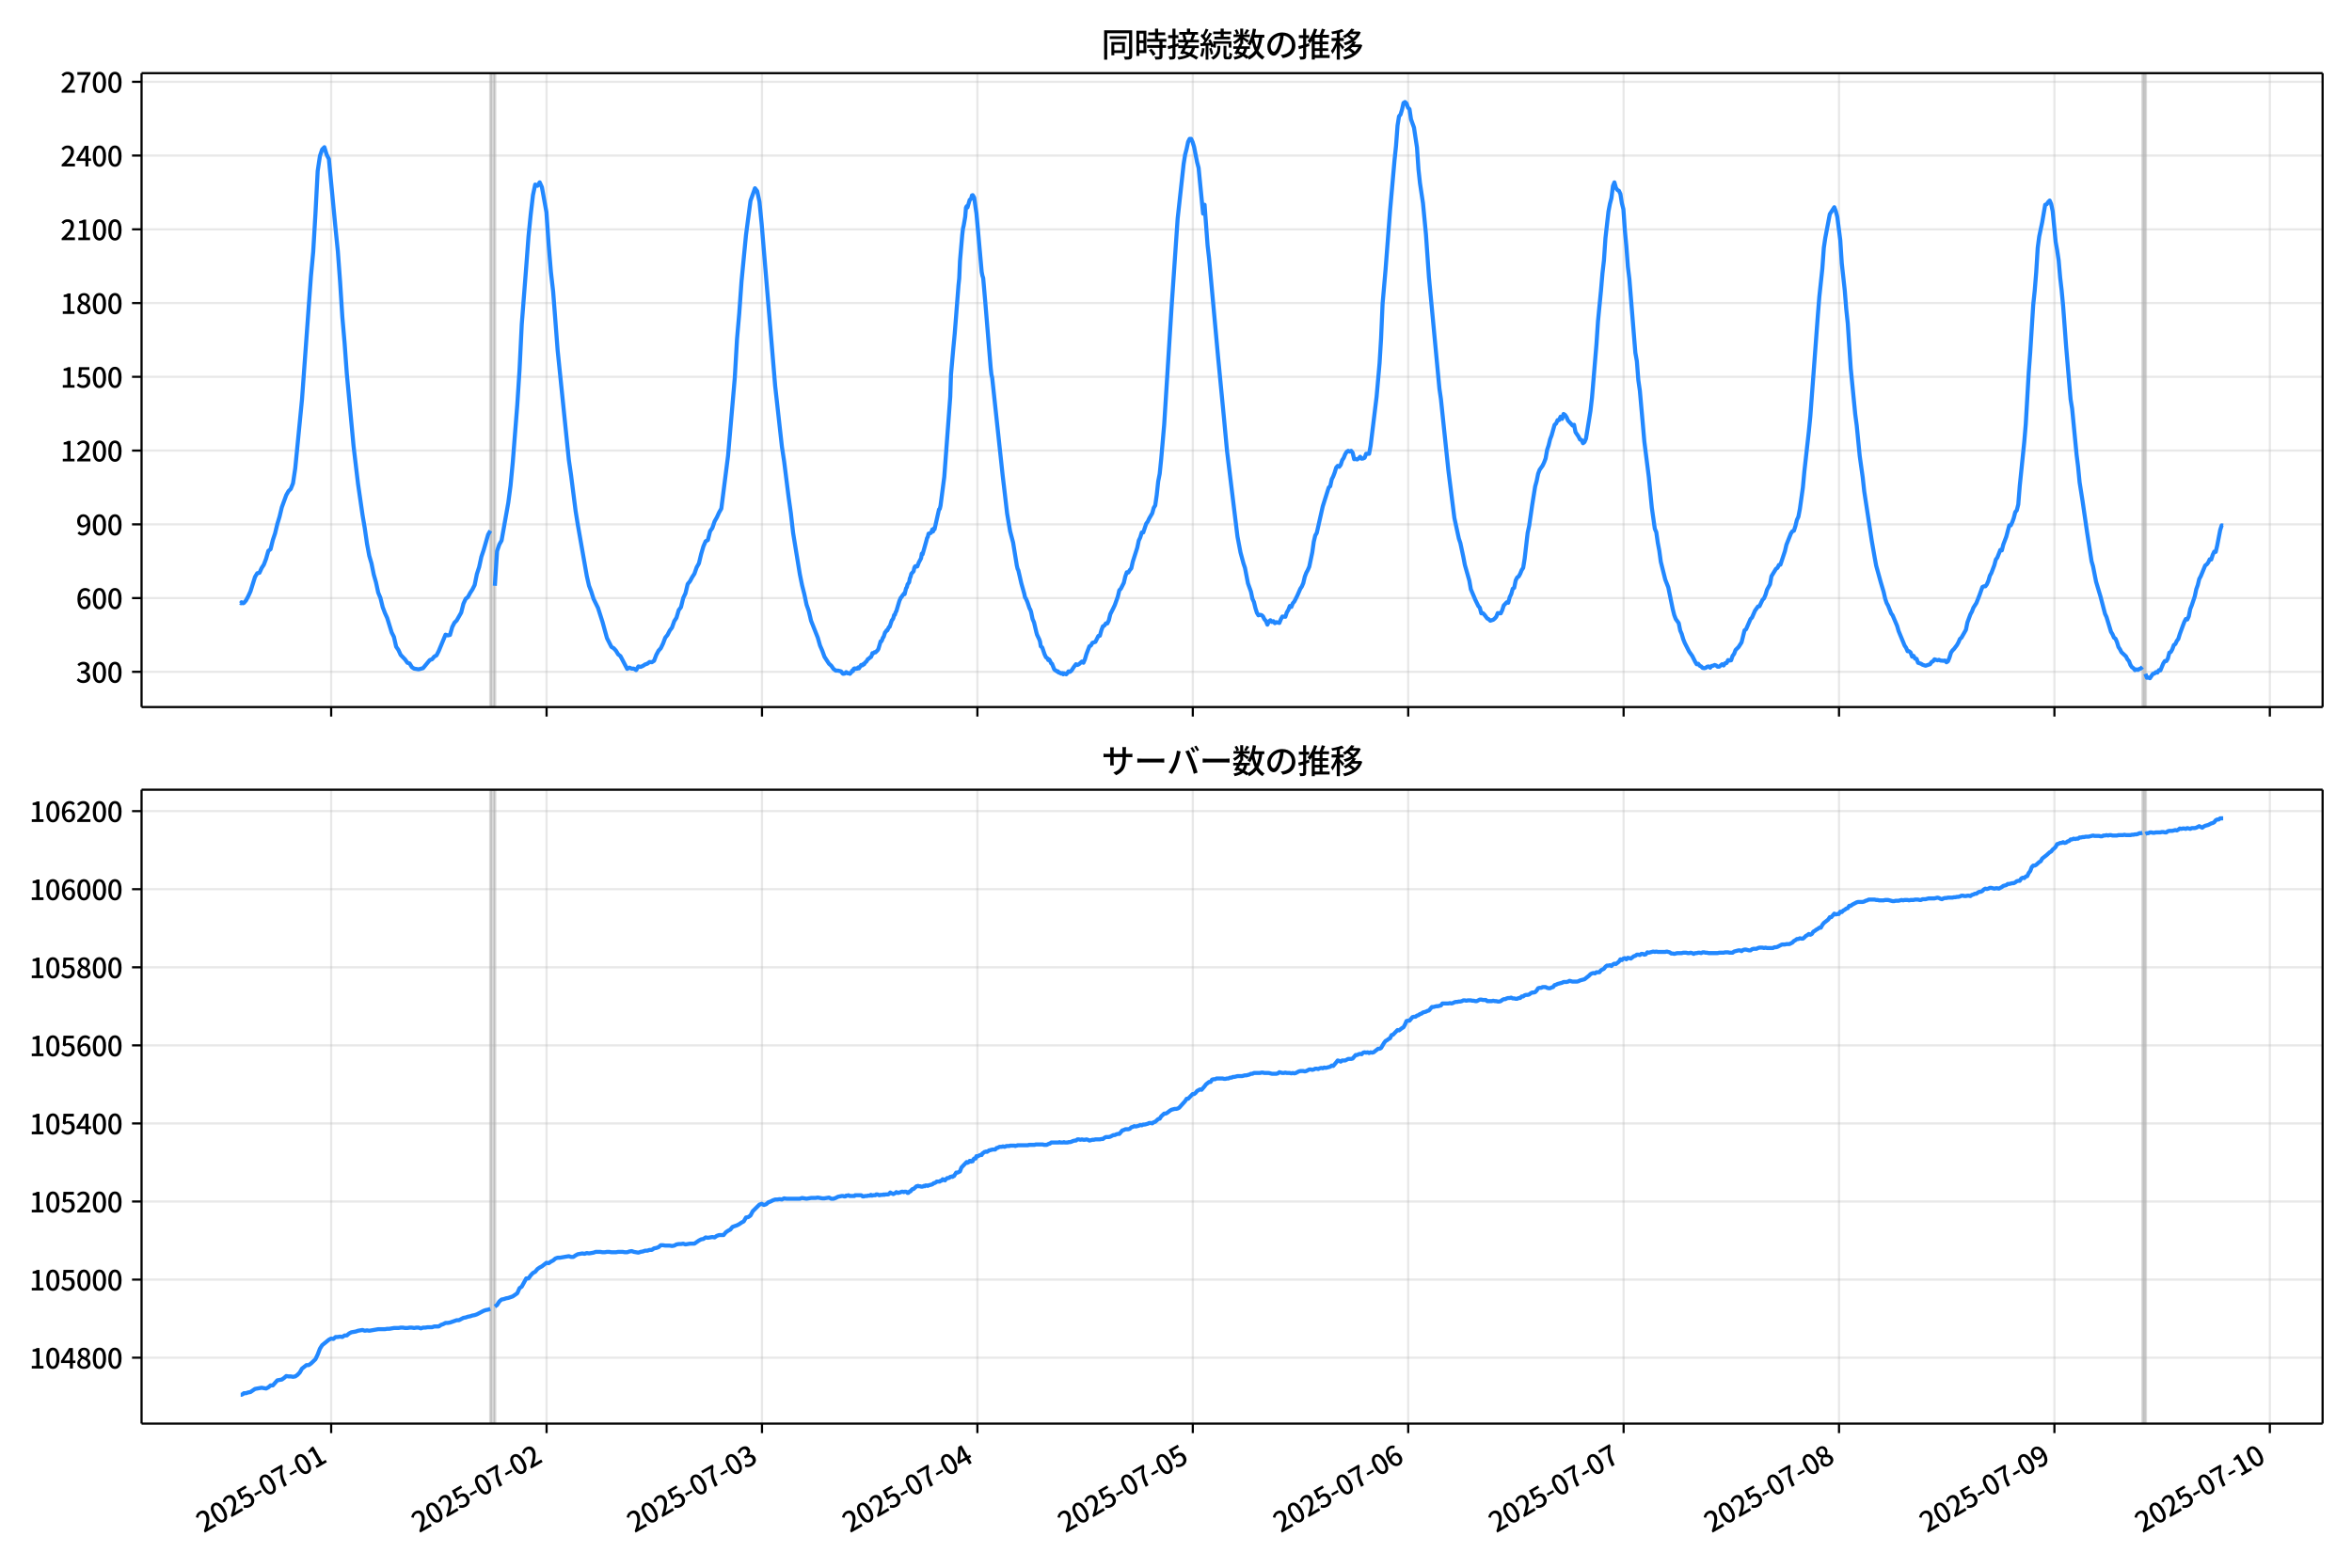 <!DOCTYPE svg  PUBLIC '-//W3C//DTD SVG 1.1//EN'  'http://www.w3.org/Graphics/SVG/1.1/DTD/svg11.dtd'>
<svg version="1.1" viewBox="0 0 864 576" xmlns="http://www.w3.org/2000/svg" xmlns:xlink="http://www.w3.org/1999/xlink">
 <defs>
  <style type="text/css">*{stroke-linejoin: round; stroke-linecap: butt}</style>
 </defs>
 <g id="aa">
  <g id="ab">
   <path d="m0 576h864v-576h-864z" fill="#fff"/>
  </g>
  <g id="ac">
   <g id="ad">
    <path d="m52 259.78h801.2v-232.9h-801.2z" fill="#fff"/>
   </g>
   <g id="ae">
    <path d="m180.18 259.78h1.649v-232.9h-1.649z" clip-path="url(#c)" fill="#808080" opacity=".3" stroke="#808080"/>
   </g>
   <g id="af">
    <path d="m787.11 259.78h1.099v-232.9h-1.099z" clip-path="url(#c)" fill="#808080" opacity=".3" stroke="#808080"/>
   </g>
   <g id="ag">
    <g id="ah">
     <g id="ai">
      <path d="m121.66 259.78v-232.9" clip-path="url(#c)" fill="none" stroke="#b0b0b0" stroke-linecap="square" stroke-opacity=".3" stroke-width=".8"/>
     </g>
     <g id="aj">
      <defs>
       <path id="e" d="m0 0v3.5" stroke="#000" stroke-width=".8"/>
      </defs>
      <use x="121.655" y="259.778" stroke="#000000" stroke-width=".8" xlink:href="#e"/>
     </g>
    </g>
    <g id="ak">
     <g id="al">
      <path d="m200.78 259.78v-232.9" clip-path="url(#c)" fill="none" stroke="#b0b0b0" stroke-linecap="square" stroke-opacity=".3" stroke-width=".8"/>
     </g>
     <g id="am">
      <use x="200.784" y="259.778" stroke="#000000" stroke-width=".8" xlink:href="#e"/>
     </g>
    </g>
    <g id="an">
     <g id="ao">
      <path d="m279.91 259.78v-232.9" clip-path="url(#c)" fill="none" stroke="#b0b0b0" stroke-linecap="square" stroke-opacity=".3" stroke-width=".8"/>
     </g>
     <g id="ap">
      <use x="279.913" y="259.778" stroke="#000000" stroke-width=".8" xlink:href="#e"/>
     </g>
    </g>
    <g id="aq">
     <g id="ar">
      <path d="m359.04 259.78v-232.9" clip-path="url(#c)" fill="none" stroke="#b0b0b0" stroke-linecap="square" stroke-opacity=".3" stroke-width=".8"/>
     </g>
     <g id="as">
      <use x="359.042" y="259.778" stroke="#000000" stroke-width=".8" xlink:href="#e"/>
     </g>
    </g>
    <g id="at">
     <g id="au">
      <path d="m438.17 259.78v-232.9" clip-path="url(#c)" fill="none" stroke="#b0b0b0" stroke-linecap="square" stroke-opacity=".3" stroke-width=".8"/>
     </g>
     <g id="av">
      <use x="438.171" y="259.778" stroke="#000000" stroke-width=".8" xlink:href="#e"/>
     </g>
    </g>
    <g id="aw">
     <g id="ax">
      <path d="m517.3 259.78v-232.9" clip-path="url(#c)" fill="none" stroke="#b0b0b0" stroke-linecap="square" stroke-opacity=".3" stroke-width=".8"/>
     </g>
     <g id="ay">
      <use x="517.3" y="259.778" stroke="#000000" stroke-width=".8" xlink:href="#e"/>
     </g>
    </g>
    <g id="az">
     <g id="ba">
      <path d="m596.43 259.78v-232.9" clip-path="url(#c)" fill="none" stroke="#b0b0b0" stroke-linecap="square" stroke-opacity=".3" stroke-width=".8"/>
     </g>
     <g id="bb">
      <use x="596.429" y="259.778" stroke="#000000" stroke-width=".8" xlink:href="#e"/>
     </g>
    </g>
    <g id="bc">
     <g id="bd">
      <path d="m675.56 259.78v-232.9" clip-path="url(#c)" fill="none" stroke="#b0b0b0" stroke-linecap="square" stroke-opacity=".3" stroke-width=".8"/>
     </g>
     <g id="be">
      <use x="675.558" y="259.778" stroke="#000000" stroke-width=".8" xlink:href="#e"/>
     </g>
    </g>
    <g id="bf">
     <g id="bg">
      <path d="m754.69 259.78v-232.9" clip-path="url(#c)" fill="none" stroke="#b0b0b0" stroke-linecap="square" stroke-opacity=".3" stroke-width=".8"/>
     </g>
     <g id="bh">
      <use x="754.687" y="259.778" stroke="#000000" stroke-width=".8" xlink:href="#e"/>
     </g>
    </g>
    <g id="bi">
     <g id="bj">
      <path d="m833.82 259.78v-232.9" clip-path="url(#c)" fill="none" stroke="#b0b0b0" stroke-linecap="square" stroke-opacity=".3" stroke-width=".8"/>
     </g>
     <g id="bk">
      <use x="833.817" y="259.778" stroke="#000000" stroke-width=".8" xlink:href="#e"/>
     </g>
    </g>
   </g>
   <g id="bl">
    <g id="bm">
     <g id="bn">
      <path d="m52 246.84h801.2" clip-path="url(#c)" fill="none" stroke="#b0b0b0" stroke-linecap="square" stroke-opacity=".3" stroke-width=".8"/>
     </g>
     <g id="bo">
      <defs>
       <path id="g" d="m0 0h-3.5" stroke="#000" stroke-width=".8"/>
      </defs>
      <use x="52" y="246.843" stroke="#000000" stroke-width=".8" xlink:href="#g"/>
     </g>
     <g id="bp">
      <!-- 300 -->
      <g transform="translate(27.9 250.83) scale(.1 -.1)">
       <defs>
        <path id="r" transform="scale(.016)" d="m1715-90q-371 0-656 90t-503 240q-217 150-377 323l359 474q211-205 479-359 269-153 634-153 269 0 467 92 199 93 311 266t112 423q0 256-125 451t-429 300q-304 106-835 106v551q467 0 732 105 266 106 384 291 119 186 119 423 0 307-192 489-192 183-531 183-269 0-503-119-233-118-438-316l-384 460q282 256 614 413 333 157 737 157 422 0 748-144 327-144 512-413 186-269 186-659 0-403-221-685-221-281-592-422v-26q269-70 490-227t349-400 128-557q0-422-215-726-214-304-573-468-358-163-787-163z"/>
        <path id="a" transform="scale(.016)" d="m1830-90q-460 0-806 275-346 276-535 823-188 547-188 1366 0 820 188 1357 189 538 535 803 346 266 806 266 461 0 800-269 340-269 528-803 189-534 189-1354 0-819-189-1366-188-547-528-823-339-275-800-275zm0 589q237 0 422 185 186 186 288 599 103 413 103 1091 0 679-103 1082-102 403-288 582-185 180-422 180-236 0-422-180-186-179-292-582-105-403-105-1082 0-678 105-1091 106-413 292-599 186-185 422-185z"/>
       </defs>
       <use xlink:href="#r"/>
       <use transform="translate(57)" xlink:href="#a"/>
       <use transform="translate(114)" xlink:href="#a"/>
      </g>
     </g>
    </g>
    <g id="bq">
     <g id="br">
      <path d="m52 219.75h801.2" clip-path="url(#c)" fill="none" stroke="#b0b0b0" stroke-linecap="square" stroke-opacity=".3" stroke-width=".8"/>
     </g>
     <g id="bs">
      <use x="52" y="219.745" stroke="#000000" stroke-width=".8" xlink:href="#g"/>
     </g>
     <g id="bt">
      <!-- 600 -->
      <g transform="translate(27.9 223.73) scale(.1 -.1)">
       <defs>
        <path id="k" transform="scale(.016)" d="m1971-90q-339 0-634 144-294 144-518 435-224 292-352 733-128 442-128 1044 0 678 147 1161 148 483 397 784 250 301 570 445t665 144q397 0 688-147 292-147 490-359l-403-448q-128 154-327 253-198 99-409 99-307 0-567-182-259-182-413-605-153-422-153-1145 0-608 115-1002t326-589q212-195 493-195 212 0 375 121 163 122 259 343t96 522q0 300-90 511-89 212-259 320-169 109-419 109-211 0-451-134t-458-461l-25 538q134 192 313 323t374 201q196 71 375 71 397 0 694-163 298-163 467-490 170-326 170-825 0-468-195-817-195-348-512-544-317-195-701-195z"/>
       </defs>
       <use xlink:href="#k"/>
       <use transform="translate(57)" xlink:href="#a"/>
       <use transform="translate(114)" xlink:href="#a"/>
      </g>
     </g>
    </g>
    <g id="bu">
     <g id="bv">
      <path d="m52 192.65h801.2" clip-path="url(#c)" fill="none" stroke="#b0b0b0" stroke-linecap="square" stroke-opacity=".3" stroke-width=".8"/>
     </g>
     <g id="bw">
      <use x="52" y="192.647" stroke="#000000" stroke-width=".8" xlink:href="#g"/>
     </g>
     <g id="bx">
      <!-- 900 -->
      <g transform="translate(27.9 196.63) scale(.1 -.1)">
       <defs>
        <path id="q" transform="scale(.016)" d="m1562-90q-410 0-708 150-297 151-502 356l403 461q141-160 346-256t422-96q224 0 425 102 202 103 352 333 151 230 237 614 87 384 87 941 0 589-115 970t-323 563-496 182q-205 0-372-118-166-118-262-336t-96-525q0-301 86-512 87-211 259-323 173-112 417-112 224 0 460 141 237 141 448 461l32-544q-134-180-313-314t-371-208-384-74q-391 0-689 166-297 167-467 496-169 330-169 823 0 467 195 816t515 541 698 192q339 0 636-138 298-137 519-419 221-281 349-710t128-1018q0-691-141-1187t-391-807q-249-310-563-461-313-150-652-150z"/>
       </defs>
       <use xlink:href="#q"/>
       <use transform="translate(57)" xlink:href="#a"/>
       <use transform="translate(114)" xlink:href="#a"/>
      </g>
     </g>
    </g>
    <g id="by">
     <g id="bz">
      <path d="m52 165.55h801.2" clip-path="url(#c)" fill="none" stroke="#b0b0b0" stroke-linecap="square" stroke-opacity=".3" stroke-width=".8"/>
     </g>
     <g id="ca">
      <use x="52" y="165.549" stroke="#000000" stroke-width=".8" xlink:href="#g"/>
     </g>
     <g id="cb">
      <!-- 1200 -->
      <g transform="translate(22.2 169.53) scale(.1 -.1)">
       <defs>
        <path id="i" transform="scale(.016)" d="m544 0v608h1037v3277h-845v467q333 58 579 147 247 90 451 218h557v-4109h915v-608h-2694z"/>
        <path id="b" transform="scale(.016)" d="m282 0v429q697 621 1164 1136 468 515 701 956 234 442 234 826 0 256-87 451-86 196-262 301-176 106-445 106-275 0-506-151-230-150-422-368l-416 410q301 333 637 518 336 186 803 186 429 0 749-176t496-493 176-745q0-455-224-919t-615-935q-390-470-889-950 186 20 394 36t374 16h1184v-634h-3046z"/>
       </defs>
       <use xlink:href="#i"/>
       <use transform="translate(57)" xlink:href="#b"/>
       <use transform="translate(114)" xlink:href="#a"/>
       <use transform="translate(171)" xlink:href="#a"/>
      </g>
     </g>
    </g>
    <g id="cc">
     <g id="cd">
      <path d="m52 138.45h801.2" clip-path="url(#c)" fill="none" stroke="#b0b0b0" stroke-linecap="square" stroke-opacity=".3" stroke-width=".8"/>
     </g>
     <g id="ce">
      <use x="52" y="138.451" stroke="#000000" stroke-width=".8" xlink:href="#g"/>
     </g>
     <g id="cf">
      <!-- 1500 -->
      <g transform="translate(22.2 142.44) scale(.1 -.1)">
       <defs>
        <path id="h" transform="scale(.016)" d="m1715-90q-365 0-653 90t-506 237q-217 147-383 307l352 480q134-134 294-246t361-183q202-70 452-70 262 0 473 118 212 119 333 346 122 227 122 541 0 460-247 716-246 256-649 256-224 0-384-64t-365-198l-365 237 141 2240h2387v-627h-1747l-109-1204q154 77 307 118 154 42 340 42 397 0 723-160t518-490q192-329 192-847 0-519-224-887t-586-560q-361-192-777-192z"/>
       </defs>
       <use xlink:href="#i"/>
       <use transform="translate(57)" xlink:href="#h"/>
       <use transform="translate(114)" xlink:href="#a"/>
       <use transform="translate(171)" xlink:href="#a"/>
      </g>
     </g>
    </g>
    <g id="cg">
     <g id="ch">
      <path d="m52 111.35h801.2" clip-path="url(#c)" fill="none" stroke="#b0b0b0" stroke-linecap="square" stroke-opacity=".3" stroke-width=".8"/>
     </g>
     <g id="ci">
      <use x="52" y="111.353" stroke="#000000" stroke-width=".8" xlink:href="#g"/>
     </g>
     <g id="cj">
      <!-- 1800 -->
      <g transform="translate(22.2 115.34) scale(.1 -.1)">
       <defs>
        <path id="l" transform="scale(.016)" d="m1830-90q-441 0-787 163-345 164-547 448-202 285-202 650 0 314 122 557t314 419 403 291v32q-256 186-442 458-185 272-185 643 0 365 176 640t480 425q304 151 694 151 410 0 704-160t457-439q164-278 164-649 0-237-96-448t-234-381q-137-169-291-278v-32q218-115 397-285 179-169 288-406t109-557q0-346-189-628-189-281-532-448-342-166-803-166zm314 2708q205 198 310 419 106 221 106 464 0 211-83 384t-247 272q-163 99-393 99-288 0-480-183-192-182-192-502 0-256 134-429 135-172 359-294t486-230zm-294-2170q236 0 418 89 183 90 285 253 103 164 103 388 0 211-90 367-89 157-246 272-157 116-368 215t-454 195q-244-173-398-426-153-252-153-553 0-237 118-416 119-179 324-282 205-102 461-102z"/>
       </defs>
       <use xlink:href="#i"/>
       <use transform="translate(57)" xlink:href="#l"/>
       <use transform="translate(114)" xlink:href="#a"/>
       <use transform="translate(171)" xlink:href="#a"/>
      </g>
     </g>
    </g>
    <g id="ck">
     <g id="cl">
      <path d="m52 84.255h801.2" clip-path="url(#c)" fill="none" stroke="#b0b0b0" stroke-linecap="square" stroke-opacity=".3" stroke-width=".8"/>
     </g>
     <g id="cm">
      <use x="52" y="84.255" stroke="#000000" stroke-width=".8" xlink:href="#g"/>
     </g>
     <g id="cn">
      <!-- 2100 -->
      <g transform="translate(22.2 88.241) scale(.1 -.1)">
       <use xlink:href="#b"/>
       <use transform="translate(57)" xlink:href="#i"/>
       <use transform="translate(114)" xlink:href="#a"/>
       <use transform="translate(171)" xlink:href="#a"/>
      </g>
     </g>
    </g>
    <g id="co">
     <g id="cp">
      <path d="m52 57.157h801.2" clip-path="url(#c)" fill="none" stroke="#b0b0b0" stroke-linecap="square" stroke-opacity=".3" stroke-width=".8"/>
     </g>
     <g id="cq">
      <use x="52" y="57.157" stroke="#000000" stroke-width=".8" xlink:href="#g"/>
     </g>
     <g id="cr">
      <!-- 2400 -->
      <g transform="translate(22.2 61.143) scale(.1 -.1)">
       <defs>
        <path id="m" transform="scale(.016)" d="m2170 0v3072q0 192 12 457 13 266 20 458h-26q-90-179-183-365-92-185-195-364l-921-1415h2579v-576h-3328v493l1875 2957h858v-4717h-691z"/>
       </defs>
       <use xlink:href="#b"/>
       <use transform="translate(57)" xlink:href="#m"/>
       <use transform="translate(114)" xlink:href="#a"/>
       <use transform="translate(171)" xlink:href="#a"/>
      </g>
     </g>
    </g>
    <g id="cs">
     <g id="ct">
      <path d="m52 30.059h801.2" clip-path="url(#c)" fill="none" stroke="#b0b0b0" stroke-linecap="square" stroke-opacity=".3" stroke-width=".8"/>
     </g>
     <g id="cu">
      <use x="52" y="30.059" stroke="#000000" stroke-width=".8" xlink:href="#g"/>
     </g>
     <g id="cv">
      <!-- 2700 -->
      <g transform="translate(22.2 34.045) scale(.1 -.1)">
       <defs>
        <path id="j" transform="scale(.016)" d="m1235 0q32 646 109 1187t224 1024 384 941 576 938h-2208v627h3027v-455q-409-512-665-989-256-476-397-969t-205-1053-90-1251h-755z"/>
       </defs>
       <use xlink:href="#b"/>
       <use transform="translate(57)" xlink:href="#j"/>
       <use transform="translate(114)" xlink:href="#a"/>
       <use transform="translate(171)" xlink:href="#a"/>
      </g>
     </g>
    </g>
   </g>
   <g id="cw">
    <path d="m88.418 221.46.157.181.138-.361.571.361.291-.09.778-.903.822-1.536.827-1.806 1.677-5.329.821-1.355.826-.181.777-1.716.824-1.265.824-2.168.824-2.89.824-.632.824-3.342.824-2.439.824-3.432.824-2.71.824-3.432 1.649-4.516.824-1.445.824-.813.824-2.078.824-5.51 2.473-25.201 3.297-45.434.824-8.852.824-13.91.824-15.807.824-5.51.824-2.439.824-.813.824 2.71.824 1.626 2.473 25.833.824 8.129.824 11.2.824 12.917.824 9.484.824 11.381 2.473 26.556 1.649 13.91 1.649 11.381.824 4.878.824 5.691.824 4.426.824 2.8.824 4.065.824 2.89.824 3.794.824 1.987.824 3.342.824 2.168.824 1.806 1.649 5.329.824 1.626.824 3.613.824 1.174.824 1.806 1.649 1.716.824 1.174.824.271.824 1.355.824.542 1.649.271 1.649-.452 2.473-2.981.824-.271.824-.994.824-.452.824-1.626 2.473-5.962.824.271.824-.181.824-2.89.824-1.626.824-.813 1.649-2.89.824-3.252.824-1.806.824-.632.824-1.536.824-1.265.824-1.626.824-4.065.824-2.529.824-3.794.824-2.439 1.649-5.691.824-1.445m1.649 20.233.824-12.736.824-2.439.824-1.445 2.473-13.91.824-6.232.824-8.671 1.649-20.956.824-12.736.824-16.891 1.649-21.227.824-11.02.824-8.22.824-7.045.824-3.884.824.452.824-1.265.824 1.806 1.649 9.123.824 11.923.824 10.026.824 7.226 1.649 21.588 4.121 40.286.824 5.691 1.649 13.007.824 5.149 3.297 18.788.824 3.613.824 2.168.824 2.619 1.649 3.342 1.649 5.149 1.649 5.962 1.649 3.252.824.452.824.903.824 1.355.824.632 2.473 4.697.824-.452.824.361h.824l.824.542.824-1.355.824.181.824-.361.824-.542.824-.271.824-.632.824.09.824-.542.824-2.168.824-1.536.824-.903.824-1.716.824-2.168.824-.994.824-1.626.824-1.084.824-2.349.824-1.265.824-2.8.824-1.084.824-3.342.824-1.716.824-3.432.824-.994.824-1.536.824-1.265.824-2.349.824-1.445.824-3.432.824-2.8.824-1.897.824-.452.824-3.252.824-1.174.824-2.439.824-1.445.824-1.806.824-1.445 2.473-19.42 2.473-28.633.824-14.272.824-9.484.824-11.652 1.649-17.072 1.649-12.555 1.649-4.607.824 1.084.824 3.884.824 8.31 4.946 59.344 2.473 22.311.824 5.42 1.649 13.188.824 5.871.824 7.226 2.473 15.175.824 4.065.824 3.252.824 3.884.824 2.349.824 3.523 2.473 6.232.824 2.89.824 1.897.824 2.258 1.649 2.529.824.723.824 1.174.824.632h.824l1.099.271.275.271.275.452.275.181.55-.09.55-.542.55.452.275-.09.55.271.55-.632.275-.542.275.181.275-.813.275-.181h.275l.275.181.275-.181.275.09.275-.452.275.361.824-1.265.275.181.275-.09.275-.452.275.09.275-.542.55-.452.55-.903.275-.09.55-.542.275-.09.275-.542.275-.903.275.09.55-.452.275.09.824-.813.275-.452.824-2.8h.275l.275-.542.275-.813.275-.271.55-1.716.275-.181.275-.542h.275l.55-1.174.275-.09.824-2.439.275-.271.275-.542.275-1.084.275-.09.275-.903.275-.452 1.099-3.703.55-1.265.275-.181.275-.542.275-.271.275-.452.275.181.55-2.168.275-.361.275-1.084.55-.723.275-1.445.275-.632.275-1.084.824-.903.275-1.265.275-.542.275-.09.275.181.275-.09.55-1.445.824-1.536.275-1.716.275.271 1.374-4.878.275-1.084.275-.452.275-1.174.824-.271.275-.452.275-.813.275.723.275-1.084.275.271 1.649-7.316.275-.181.275-1.174 1.374-10.568 2.198-29.446.275-8.129.824-9.394.55-5.781 1.374-17.614.275-2.619.275-6.323.824-9.575.275-2.349.275-1.174.55-3.161.275-3.342.275-.542.275.452.824-2.8.275-.181.275-.361.275-1.084.275-.09.55.903.55 3.974.275 1.806 1.923 21.498.275 1.445.275.813.824 9.484 1.923 23.395.275 2.619.275 1.084 3.847 35.86.824 6.955.824 7.136 1.099 6.503 1.099 4.155 1.374 8.491.275 1.174.275.542 1.099 4.787 1.099 3.884.275 1.355.275.271.55 1.265.824 2.439.275.452.275.813.55 2.619.55 1.265.824 3.523.275.994.824 1.716.275.813.275 1.716.55.452.824 2.439.55 1.174.55.361.275.632.275-.271.275.361.55 1.174.275.09.824 2.078.55.452.275.09.275.271.275-.09.275.452.55.09.275.271.55-.181.275.452.275-.361.824.361.55-.632.275-.452.55.181.55-.452.824-1.265.824-1.084.55.271.55-.271 1.099-.994.55.452.55-1.265.55-1.897 1.099-2.89.55-.271.55-.994 1.099-.361 1.099-2.168.55-.09.55-1.987.55-1.445.55-.271.55-.813h.55l.55-1.174.55-2.258 1.099-2.168.55-1.174 1.099-3.071.55-2.349.55-.542 1.099-2.168.55-2.349.55-1.536.55.09.55-.903.55-.632.55-2.439 1.649-5.149.55-2.619.55-1.174.55-1.806h.55l1.099-3.252.55-.723.55-1.174 1.099-1.897.55-1.987.55-.903.55-3.794.55-5.058.55-2.8.55-5.42 1.099-12.646 2.748-43.718 2.198-31.976 2.198-20.052.55-3.432.55-2.078.55-2.619.55-1.084h.55l.55 1.174.55 1.806 1.099 5.6.55 2.078 1.649 16.801.55-3.252 1.099 14.904.55 4.787 3.297 36.131 2.198 22.762 1.099 11.833 3.847 31.524 1.099 5.781 1.099 4.065.55 1.626 1.099 5.691 1.099 3.071.55 2.619.55 1.174.55 2.258.55 1.716.55.903.55-.181.55.09.55.452.55 1.084.55.632.55 1.355.55-1.174.55-.452.55.632.55-.271.55.723.55-.361 1.099.271.55-1.355.55-.994 1.099.09.55-1.626.55-.903.55-1.445.55.361.55-1.355.55-.632 1.099-2.168 1.099-2.529.55-.813.55-1.265.55-2.349.55-1.445.55-.994.55-1.265 1.099-5.239.55-3.884.55-2.349.55-.903 2.198-9.755 2.198-6.955.55-.452.55-2.529.55-1.084.55-1.445.55-1.806.55-.632.55.361.55-.723.55-1.716.55-.813.55-1.355.55-.903.55-.361.55.271.55-.271.55.723.55 2.349.55-.09.55.181.55-.361.55-.632.55.723.55-.09.55-.271.55-1.445h1.099l.55-2.981 2.198-17.975 1.099-12.375.55-9.123.55-12.646 1.099-12.646 1.649-21.588 1.649-18.607.55-5.239.55-7.407.55-3.432.55-.632.55-1.806.55-2.439.55-.361.55.542.55 1.536.55.542.55 3.703 1.099 3.071 1.099 7.316.55 8.039.55 5.058 1.099 7.316 1.099 11.471 1.099 15.807 3.847 40.918.55 3.794 2.748 26.285 2.198 17.433 1.649 7.587.55 1.626 1.099 5.149.55 2.89 1.649 5.781.55 3.161 1.649 3.884 1.099 2.258.55.632.55 2.078.55-.09.55.542 1.099 1.445.55.271.55.542 1.099-.361.55-.452.55-.632.55-1.355 1.099.09.55-1.174.55-1.716 1.099-1.174.55.181.55-2.078.55-1.084.55-1.987.55-.361.55-2.71.55-1.084.55-.361.55-.994.55-1.355.55-.813.55-3.432 1.099-9.484.55-2.529 1.099-7.587 1.099-6.865.55-1.987.55-2.71.55-1.445 1.099-1.536.55-1.174.55-1.445.55-3.161.55-1.626.55-2.258.55-1.445 1.099-3.884.55-.452.55-1.265h.55l.55-1.265.55.813.55-1.806.55.361.55.813.55 1.265 1.099 1.174.55.632.55-.271.55 2.71 1.099 1.626.55 1.084.55.181.55 1.174.55-.452.55-1.265 1.649-10.207.55-4.787 1.649-19.691.55-8.31 1.099-11.291.55-6.413.55-4.787.55-8.129 1.099-9.755.55-2.89.55-2.078.55-4.426.55-1.355.55 1.987.55.813.55.271.55 1.174.55 3.432.55 2.168.55 7.858.55 5.871.55 7.407.55 4.516 2.198 27.098.55 3.071.55 7.045.55 3.794 1.099 12.375.55 6.323 1.649 13.097 1.099 11.2 1.099 7.768.55 1.265.55 3.884.55 2.89.55 4.065 1.649 6.594 1.099 2.8 1.649 8.039.55 2.168.55 1.445 1.099 1.536.55 2.71.55 1.265.55 1.897.55 1.355 1.649 3.252 1.099 1.536 1.099 2.168.55.903.55-.181.55.723.55.271.55.542.55.09.55-.09.55-.452.55-.09.55.452.55-.632.55-.09.55-.271.55.181.55.452h.55l1.099-.903.55.452.55-.813.55-.09.55-1.084.55.181.55-.09.55-1.626.55-.723.55-1.445 1.099-1.084 1.099-1.716 1.099-4.426.55-.361 1.649-3.794.55-.542 1.099-2.529 1.099-1.536.55-.09 1.099-2.349.55-.542.55-1.265.55-1.897 1.099-1.987.55-2.981 1.649-2.71.55-.361.55-1.084.55-.09 1.649-4.968.55-2.349 1.649-4.155.55-.813.55-.181.55-1.716.55-2.258.55-1.174.55-2.89 1.099-7.858.55-5.962 1.649-14.723.55-5.6 2.748-36.944.55-6.865 1.099-10.297.55-7.678.55-3.703 1.649-8.671 1.649-2.529.55 1.445.55 2.078 1.099 8.581.55 8.491 1.099 10.026.55 6.865.55 5.149 1.099 16.62 1.649 16.801.55 4.155 1.099 11.2 1.099 7.858.55 5.058 2.748 18.065 1.099 6.323.55 2.981 1.649 5.962 1.099 3.703.55 2.439.55 1.626.55.994 1.099 2.8.55.723 1.649 3.884.55 1.897 2.198 5.329.55.813.55 1.265h.55l.55.452.55 1.536.55-.271.55.994.55.09.55 1.445 1.099.361.55.361 1.099.361 1.649-.542.55-.813.55-.271.55-.723 1.099.361.55-.181.55.271 1.099.09.55-.09.55.632.55-.361.55-1.355.55-1.806.55-.813.55-.542 1.099-1.445.55-.994.55-1.265.55-.452 1.649-2.89.55-2.71 1.099-2.981.55-.994.55-1.445 1.099-1.716 1.099-2.8 1.099-3.071.55-.271h.55l.55-.723.55-1.265.55-1.897.55-.994 1.099-2.89.55-2.078.55-.723 1.099-2.8.55.181.55-2.168 1.099-2.89 1.099-4.155h.55l.55-1.174.55-1.536.55-2.168.55-.632.55-2.168.55-6.865 1.649-16.078.55-6.503 1.099-19.059.55-7.407 1.099-17.433.55-5.239.55-6.774.55-8.942.55-4.155 1.099-5.239 1.099-6.413.55-.181.55-.813.55-.542.55 1.265.55 2.619 1.099 11.291.55 3.071.55 3.703.55 6.323.55 4.697.55 5.871 1.099 14.814 1.649 19.42.55 3.342 1.649 16.981.55 4.426.55 5.691 1.099 6.955 1.649 11.381 1.649 10.659.55 1.897 1.099 5.6 1.649 5.51 1.649 6.323.55 1.174 1.649 5.42.55.903.55 1.265.55.361.55 1.265.55 1.806.55.813.55 1.084 1.649 1.536.55 1.084.55.632.55 1.445.55.813.55.361.55.723.55-.271.55.181.55-.361.55-.181.55-.542m1.099 2.529.55 1.445.55-.09.55.271 1.099-1.626.55-.09.55-.542.55.181.55-.903.55.09 1.099-2.619.55-.813h.55l.55-.903.55-2.168.55-.271.55-.994.55-1.536.55-.361.55-1.174.55-.723.55-1.806 1.099-2.981.55-1.445.55-1.084.55.181.55-1.174.55-2.71.55-1.355 1.099-3.252.55-2.619.55-1.536.55-2.258.55-.994 1.649-3.974.55-.361.55-.723.55-1.174.55.09.55-1.716.55-1.174.55.09.55-2.349 1.099-5.691.55-1.716.55.09v0" clip-path="url(#c)" fill="none" stroke="#28f" stroke-linecap="square" stroke-width="1.5"/>
   </g>
   <g id="cx">
    <path d="m52 259.78v-232.9" fill="none" stroke="#000" stroke-linecap="square" stroke-width=".8"/>
   </g>
   <g id="cy">
    <path d="m853.2 259.78v-232.9" fill="none" stroke="#000" stroke-linecap="square" stroke-width=".8"/>
   </g>
   <g id="cz">
    <path d="m52 259.78h801.2" fill="none" stroke="#000" stroke-linecap="square" stroke-width=".8"/>
   </g>
   <g id="da">
    <path d="m52 26.88h801.2" fill="none" stroke="#000" stroke-linecap="square" stroke-width=".8"/>
   </g>
   <g id="db">
    <!-- 同時接続数の推移 -->
    <g transform="translate(404.6 20.88) scale(.12 -.12)">
     <defs>
      <path id="x" transform="scale(.016)" d="m1587 3936h3232v-518h-3232v518zm320-1114h557v-2534h-557v2534zm301 0h2291v-2086h-2291v512h1734v1069h-1734v505zm-1683 2260h5113v-570h-4524v-5056h-589v5626zm4768 0h595v-4896q0-250-67-397t-227-218q-160-77-426-96t-675-19q-13 83-45 192t-77 218q-45 108-89 185 281-13 527-13 247 0 330 0 83 7 118 42 36 35 36 112v4890z"/>
      <path id="v" transform="scale(.016)" d="m2714 4672h3238v-525h-3238v525zm-244-1235h3712v-538h-3712v538zm20-1184h3635v-531h-3635v531zm1523 3155h595v-2310h-595v2310zm832-2451h589v-2823q0-230-61-364-61-135-227-199-167-70-423-86t-633-16q-20 121-78 285-57 163-121 284 275-6 509-9t310-3q77 6 106 28 29 23 29 93v2810zm-2023-1677 487 282q153-160 313-352t294-381q135-189 206-343l-519-313q-64 153-189 348-124 196-278 394-154 199-314 365zm-2086 3718h1619v-4281h-1619v544h1056v3187h-1056v550zm32-1843h1293v-537h-1293v537zm-320 1843h563v-4832h-563v4832z"/>
      <path id="w" transform="scale(.016)" d="m3866 5408h614v-870h-614v870zm-1479-653h3597v-518h-3597v518zm-230-1485h4e3v-518h-4e3v518zm825 922 519 102q64-160 121-342 58-182 96-352 39-170 45-304l-544-128q-6 134-42 313-35 180-83 365-48 186-112 346zm1856 109 589-71q-96-275-202-557-105-281-195-486l-518 77q58 147 122 329 64 183 118 372t86 336zm-2643-2106h3943v-518h-3943v518zm1408 685 602-115q-167-371-362-784t-390-797-362-685l-525 179q160 288 346 666t368 784 323 752zm-659-2157 358 403q352-102 733-240 381-137 752-304 371-166 697-336 327-169 558-329l-384-461q-218 160-532 336-313 176-685 345-371 170-755 323-384 154-742 263zm1894 1114 583-71q-122-550-353-944-230-393-604-662t-922-435q-547-167-1296-269-25 128-93 269-67 141-137 230 678 64 1168 192t819 349q330 221 531 550 202 330 304 791zm-4684 217q396 90 953 240 557 151 1120 311l77-544q-525-154-1053-311-528-156-963-284l-134 588zm121 2093h1965v-563h-1965v563zm819 1248h576v-5229q0-236-51-374t-192-208q-141-77-355-99-214-23-541-16-13 115-64 288t-109 294q205-6 381-6t234 0q64 0 92 28 29 29 29 93v5229z"/>
      <path id="u" transform="scale(.016)" d="m4058 5408h595v-1798h-595v1798zm-1415-563h3443v-499h-3443v499zm231-992h3008v-499h-3008v499zm-224-877h3475v-1203h-531v729h-2432v-729h-512v1203zm1964-877h551v-1881q0-122 22-157 23-35 106-35 25 0 92 0 68 0 135 0t99 0q51 0 83 54t45 224 19 515q90-70 234-131t259-93q-19-429-83-662-64-234-183-326-118-93-316-93-39 0-103 0t-134 0-138 0q-67 0-99 0-237 0-365 64t-176 218q-48 153-48 422v1881zm-1164-6h550v-455q0-243-48-528-48-284-186-579-137-294-409-572-272-279-727-503-70 90-192 208-121 118-230 195 416 205 665 438 250 234 371 474 122 240 164 467 42 228 42 413v442zm-2240 3309 524-192q-121-244-259-503-137-259-275-496t-259-416l-410 173q122 186 246 438 125 253 240 515 116 263 193 481zm716-743 500-230q-224-359-496-756-272-396-548-764-275-368-518-650l-358 205q179 211 377 483 199 272 387 569 189 298 358 592 170 295 298 551zm-1721-665 307 403q166-154 339-340 173-185 320-364t224-327l-326-460q-77 160-218 348-141 189-314 384-172 196-332 356zm1485-832 435 179q128-211 249-458 122-246 215-474 93-227 137-412l-473-211q-32 185-119 422-86 237-201 486-115 250-243 468zm-1530-583q422 26 998 54 576 29 1184 68l7-499q-570-45-1127-84-556-38-992-70l-70 531zm1702-992 436 135q121-276 214-596t118-556l-454-148q-26 237-112 563-86 327-202 602zm-1363 109 499-83q-57-455-163-897-105-441-253-748-51 32-134 73-83 42-170 83-86 42-144 62 148 294 234 697t131 813zm691 627h525v-2861h-525v2861z"/>
      <path id="o" transform="scale(.016)" d="m224 2022h3187v-499h-3187v499zm51 2247h3111v-487h-3111v487zm1127-1735 563-121q-154-320-333-672t-352-679q-173-326-326-582l-532 173q148 243 324 566t345 669q170 346 311 646zm934-832 563-64q-89-480-262-838t-461-614-701-432-976-298q-25 128-99 269t-157 237q659 102 1085 303 426 202 666 554t342 883zm422 3597 519-211q-147-218-298-436-150-217-278-377l-403 186q121 173 252 413 132 240 208 425zm-1203 109h563v-2957h-563v2957zm-1075-320 448 186q134-192 246-420 112-227 157-393l-467-211q-38 172-147 406t-237 432zm1094-1050 397-236q-160-263-400-529-240-265-519-489-278-224-553-378-51 103-141 237-89 135-179 218 269 109 534 294 266 186 493 416 228 231 368 467zm487-204q83-45 246-145 163-99 352-211t346-211 221-150l-327-423q-83 77-230 198-147 122-317 253-170 132-327 250-156 119-259 189l295 250zm1798 396h2311v-556h-2311v556zm115 1178 615-90q-103-640-263-1235t-384-1101q-224-505-512-889-44 57-134 134t-186 157-166 125q275 339 473 796 199 458 340 995 141 538 217 1108zm1223-1510 614-58q-147-1101-445-1940-297-838-813-1443-515-604-1321-1014-26 71-90 177-64 105-134 208-70 102-128 159 742 346 1212 880 471 535 730 1290 260 755 375 1741zm-1005-135q134-851 387-1597 253-745 659-1305 407-560 1002-874-70-57-154-150-83-93-154-189-70-96-121-179-633 371-1056 988-422 618-688 1434-265 816-425 1783l550 89zm-3309-3065 327 416q377-148 754-330 378-182 701-378 324-195 548-368l-416-435q-211 179-519 378-307 198-666 383-358 186-729 334z"/>
      <path id="t" transform="scale(.016)" d="m3686 4378q-64-493-163-1041-99-547-265-1084-192-653-432-1104t-522-688-595-237q-320 0-596 221-275 221-448 621-172 400-172 931 0 537 220 1017 221 480 611 851 391 372 909 583 519 211 1121 211 576 0 1040-186 464-185 793-515 330-329 502-771 173-441 173-941 0-672-278-1194-278-521-816-851-538-329-1318-444l-378 601q166 20 307 42t263 48q307 70 585 217 279 148 496 375 218 227 342 534 125 308 125 692t-122 713q-121 330-358 573-236 243-582 380-346 138-781 138-525 0-935-186-409-185-694-489-284-304-432-656-147-352-147-678 0-365 89-605 90-240 224-355 135-115 276-115t288 144 297 457q151 314 298 800 147 461 246 982 100 522 145 1021l684-12z"/>
      <path id="p" transform="scale(.016)" d="m2995 2925h2893v-519h-2893v519zm0-1280h2893v-519h-2893v519zm-64-1299h3232v-557h-3232v557zm1312 3577h563v-3763h-563v3763zm429 1466 634-141q-154-390-340-794-185-403-339-684l-512 140q103 199 208 458 106 259 195 528 90 269 154 493zm-1472 25 582-147q-153-518-371-1018-217-499-483-931t-573-758q-38 64-109 160-70 96-147 198-77 103-141 160 416 416 733 1034t509 1302zm128-1203h2720v-537h-2720v-4205h-582v4422l313 320h269zm-3174-2157q396 90 953 240 557 151 1120 311l77-544q-525-154-1053-311-528-156-963-284l-134 588zm121 2093h1965v-563h-1965v563zm819 1248h576v-5229q0-236-51-374t-192-208q-141-77-355-99-214-23-541-16-13 115-64 288t-109 294q205-6 381-6t234 0q64 0 92 28 29 29 29 93v5229z"/>
      <path id="n" transform="scale(.016)" d="m4051 5402 595-109q-281-493-729-941t-1107-806q-39 64-106 144t-141 153q-73 74-137 119 608 288 1011 678t614 762zm-77-557h1511v-493h-1863l352 493zm1293 0h109l109 25 384-179q-192-505-496-905t-695-701q-390-301-845-519-454-217-947-358-44 109-137 253t-176 227q448 109 867 294 419 186 777 445 359 259 631 592t419 730v96zm-1990-954 377 307q167-96 336-218 170-121 320-249 151-128 247-237l-397-332q-90 108-237 236t-317 259q-169 132-329 234zm1107-934 595-109q-307-538-803-1031-496-492-1232-876-38 64-102 144t-138 156q-74 77-138 116 455 217 807 483t604 554q253 288 407 563zm-90-589h1460v-506h-1818l358 506zm1268 0h121l109 26 384-167q-192-614-531-1075t-787-794q-448-332-983-553-534-221-1129-355-45 115-132 269-86 153-176 249 551 96 1043 285 493 189 903 473 410 285 714 669t464 883v90zm-2132-1056 410 339q186-102 384-237 198-134 371-275t282-269l-435-371q-103 128-270 272-166 144-361 288t-381 253zm-2150 3533h589v-5376h-589v5376zm-992-1242h2336v-569h-2336v569zm1024-224 365-160q-96-339-231-707-134-368-291-727-157-358-336-672-179-313-365-537-44 128-134 291t-160 272q173 192 339 457 167 266 323 570 157 304 282 618t208 595zm941 1946 416-467q-314-122-695-221-380-99-784-173-403-74-780-131-20 102-71 236-51 135-102 231 358 58 732 138 375 80 711 179t573 208zm-397-2579q58-45 179-170 122-125 266-266 144-140 259-265t160-183l-352-473q-58 102-157 255-99 154-218 317-118 164-227 311-108 147-185 237l275 237z"/>
     </defs>
     <use xlink:href="#x"/>
     <use transform="translate(100)" xlink:href="#v"/>
     <use transform="translate(200)" xlink:href="#w"/>
     <use transform="translate(300)" xlink:href="#u"/>
     <use transform="translate(400)" xlink:href="#o"/>
     <use transform="translate(500)" xlink:href="#t"/>
     <use transform="translate(600)" xlink:href="#p"/>
     <use transform="translate(700)" xlink:href="#n"/>
    </g>
   </g>
  </g>
  <g id="dc">
   <g id="dd">
    <path d="m52 523.06h801.2v-232.9h-801.2z" fill="#fff"/>
   </g>
   <g id="de">
    <path d="m180.18 523.06h1.649v-232.9h-1.649z" clip-path="url(#d)" fill="#808080" opacity=".3" stroke="#808080"/>
   </g>
   <g id="df">
    <path d="m787.11 523.06h1.099v-232.9h-1.099z" clip-path="url(#d)" fill="#808080" opacity=".3" stroke="#808080"/>
   </g>
   <g id="dg">
    <g id="dh">
     <g id="di">
      <path d="m121.66 523.06v-232.9" clip-path="url(#d)" fill="none" stroke="#b0b0b0" stroke-linecap="square" stroke-opacity=".3" stroke-width=".8"/>
     </g>
     <g id="dj">
      <use x="121.655" y="523.055" stroke="#000000" stroke-width=".8" xlink:href="#e"/>
     </g>
     <g id="dk">
      <!-- 2025-07-01 -->
      <g transform="translate(74.866 563.33) rotate(-30) scale(.1 -.1)">
       <defs>
        <path id="f" transform="scale(.016)" d="m301 1536v544h1689v-544h-1689z"/>
       </defs>
       <use xlink:href="#b"/>
       <use transform="translate(57)" xlink:href="#a"/>
       <use transform="translate(114)" xlink:href="#b"/>
       <use transform="translate(171)" xlink:href="#h"/>
       <use transform="translate(228)" xlink:href="#f"/>
       <use transform="translate(263.7)" xlink:href="#a"/>
       <use transform="translate(320.7)" xlink:href="#j"/>
       <use transform="translate(377.7)" xlink:href="#f"/>
       <use transform="translate(413.4)" xlink:href="#a"/>
       <use transform="translate(470.4)" xlink:href="#i"/>
      </g>
     </g>
    </g>
    <g id="dl">
     <g id="dm">
      <path d="m200.78 523.06v-232.9" clip-path="url(#d)" fill="none" stroke="#b0b0b0" stroke-linecap="square" stroke-opacity=".3" stroke-width=".8"/>
     </g>
     <g id="dn">
      <use x="200.784" y="523.055" stroke="#000000" stroke-width=".8" xlink:href="#e"/>
     </g>
     <g id="do">
      <!-- 2025-07-02 -->
      <g transform="translate(153.99 563.33) rotate(-30) scale(.1 -.1)">
       <use xlink:href="#b"/>
       <use transform="translate(57)" xlink:href="#a"/>
       <use transform="translate(114)" xlink:href="#b"/>
       <use transform="translate(171)" xlink:href="#h"/>
       <use transform="translate(228)" xlink:href="#f"/>
       <use transform="translate(263.7)" xlink:href="#a"/>
       <use transform="translate(320.7)" xlink:href="#j"/>
       <use transform="translate(377.7)" xlink:href="#f"/>
       <use transform="translate(413.4)" xlink:href="#a"/>
       <use transform="translate(470.4)" xlink:href="#b"/>
      </g>
     </g>
    </g>
    <g id="dp">
     <g id="dq">
      <path d="m279.91 523.06v-232.9" clip-path="url(#d)" fill="none" stroke="#b0b0b0" stroke-linecap="square" stroke-opacity=".3" stroke-width=".8"/>
     </g>
     <g id="dr">
      <use x="279.913" y="523.055" stroke="#000000" stroke-width=".8" xlink:href="#e"/>
     </g>
     <g id="ds">
      <!-- 2025-07-03 -->
      <g transform="translate(233.12 563.33) rotate(-30) scale(.1 -.1)">
       <use xlink:href="#b"/>
       <use transform="translate(57)" xlink:href="#a"/>
       <use transform="translate(114)" xlink:href="#b"/>
       <use transform="translate(171)" xlink:href="#h"/>
       <use transform="translate(228)" xlink:href="#f"/>
       <use transform="translate(263.7)" xlink:href="#a"/>
       <use transform="translate(320.7)" xlink:href="#j"/>
       <use transform="translate(377.7)" xlink:href="#f"/>
       <use transform="translate(413.4)" xlink:href="#a"/>
       <use transform="translate(470.4)" xlink:href="#r"/>
      </g>
     </g>
    </g>
    <g id="dt">
     <g id="du">
      <path d="m359.04 523.06v-232.9" clip-path="url(#d)" fill="none" stroke="#b0b0b0" stroke-linecap="square" stroke-opacity=".3" stroke-width=".8"/>
     </g>
     <g id="dv">
      <use x="359.042" y="523.055" stroke="#000000" stroke-width=".8" xlink:href="#e"/>
     </g>
     <g id="dw">
      <!-- 2025-07-04 -->
      <g transform="translate(312.25 563.33) rotate(-30) scale(.1 -.1)">
       <use xlink:href="#b"/>
       <use transform="translate(57)" xlink:href="#a"/>
       <use transform="translate(114)" xlink:href="#b"/>
       <use transform="translate(171)" xlink:href="#h"/>
       <use transform="translate(228)" xlink:href="#f"/>
       <use transform="translate(263.7)" xlink:href="#a"/>
       <use transform="translate(320.7)" xlink:href="#j"/>
       <use transform="translate(377.7)" xlink:href="#f"/>
       <use transform="translate(413.4)" xlink:href="#a"/>
       <use transform="translate(470.4)" xlink:href="#m"/>
      </g>
     </g>
    </g>
    <g id="dx">
     <g id="dy">
      <path d="m438.17 523.06v-232.9" clip-path="url(#d)" fill="none" stroke="#b0b0b0" stroke-linecap="square" stroke-opacity=".3" stroke-width=".8"/>
     </g>
     <g id="dz">
      <use x="438.171" y="523.055" stroke="#000000" stroke-width=".8" xlink:href="#e"/>
     </g>
     <g id="ea">
      <!-- 2025-07-05 -->
      <g transform="translate(391.38 563.33) rotate(-30) scale(.1 -.1)">
       <use xlink:href="#b"/>
       <use transform="translate(57)" xlink:href="#a"/>
       <use transform="translate(114)" xlink:href="#b"/>
       <use transform="translate(171)" xlink:href="#h"/>
       <use transform="translate(228)" xlink:href="#f"/>
       <use transform="translate(263.7)" xlink:href="#a"/>
       <use transform="translate(320.7)" xlink:href="#j"/>
       <use transform="translate(377.7)" xlink:href="#f"/>
       <use transform="translate(413.4)" xlink:href="#a"/>
       <use transform="translate(470.4)" xlink:href="#h"/>
      </g>
     </g>
    </g>
    <g id="eb">
     <g id="ec">
      <path d="m517.3 523.06v-232.9" clip-path="url(#d)" fill="none" stroke="#b0b0b0" stroke-linecap="square" stroke-opacity=".3" stroke-width=".8"/>
     </g>
     <g id="ed">
      <use x="517.3" y="523.055" stroke="#000000" stroke-width=".8" xlink:href="#e"/>
     </g>
     <g id="ee">
      <!-- 2025-07-06 -->
      <g transform="translate(470.51 563.33) rotate(-30) scale(.1 -.1)">
       <use xlink:href="#b"/>
       <use transform="translate(57)" xlink:href="#a"/>
       <use transform="translate(114)" xlink:href="#b"/>
       <use transform="translate(171)" xlink:href="#h"/>
       <use transform="translate(228)" xlink:href="#f"/>
       <use transform="translate(263.7)" xlink:href="#a"/>
       <use transform="translate(320.7)" xlink:href="#j"/>
       <use transform="translate(377.7)" xlink:href="#f"/>
       <use transform="translate(413.4)" xlink:href="#a"/>
       <use transform="translate(470.4)" xlink:href="#k"/>
      </g>
     </g>
    </g>
    <g id="ef">
     <g id="eg">
      <path d="m596.43 523.06v-232.9" clip-path="url(#d)" fill="none" stroke="#b0b0b0" stroke-linecap="square" stroke-opacity=".3" stroke-width=".8"/>
     </g>
     <g id="eh">
      <use x="596.429" y="523.055" stroke="#000000" stroke-width=".8" xlink:href="#e"/>
     </g>
     <g id="ei">
      <!-- 2025-07-07 -->
      <g transform="translate(549.64 563.33) rotate(-30) scale(.1 -.1)">
       <use xlink:href="#b"/>
       <use transform="translate(57)" xlink:href="#a"/>
       <use transform="translate(114)" xlink:href="#b"/>
       <use transform="translate(171)" xlink:href="#h"/>
       <use transform="translate(228)" xlink:href="#f"/>
       <use transform="translate(263.7)" xlink:href="#a"/>
       <use transform="translate(320.7)" xlink:href="#j"/>
       <use transform="translate(377.7)" xlink:href="#f"/>
       <use transform="translate(413.4)" xlink:href="#a"/>
       <use transform="translate(470.4)" xlink:href="#j"/>
      </g>
     </g>
    </g>
    <g id="ej">
     <g id="ek">
      <path d="m675.56 523.06v-232.9" clip-path="url(#d)" fill="none" stroke="#b0b0b0" stroke-linecap="square" stroke-opacity=".3" stroke-width=".8"/>
     </g>
     <g id="el">
      <use x="675.558" y="523.055" stroke="#000000" stroke-width=".8" xlink:href="#e"/>
     </g>
     <g id="em">
      <!-- 2025-07-08 -->
      <g transform="translate(628.77 563.33) rotate(-30) scale(.1 -.1)">
       <use xlink:href="#b"/>
       <use transform="translate(57)" xlink:href="#a"/>
       <use transform="translate(114)" xlink:href="#b"/>
       <use transform="translate(171)" xlink:href="#h"/>
       <use transform="translate(228)" xlink:href="#f"/>
       <use transform="translate(263.7)" xlink:href="#a"/>
       <use transform="translate(320.7)" xlink:href="#j"/>
       <use transform="translate(377.7)" xlink:href="#f"/>
       <use transform="translate(413.4)" xlink:href="#a"/>
       <use transform="translate(470.4)" xlink:href="#l"/>
      </g>
     </g>
    </g>
    <g id="en">
     <g id="eo">
      <path d="m754.69 523.06v-232.9" clip-path="url(#d)" fill="none" stroke="#b0b0b0" stroke-linecap="square" stroke-opacity=".3" stroke-width=".8"/>
     </g>
     <g id="ep">
      <use x="754.687" y="523.055" stroke="#000000" stroke-width=".8" xlink:href="#e"/>
     </g>
     <g id="eq">
      <!-- 2025-07-09 -->
      <g transform="translate(707.9 563.33) rotate(-30) scale(.1 -.1)">
       <use xlink:href="#b"/>
       <use transform="translate(57)" xlink:href="#a"/>
       <use transform="translate(114)" xlink:href="#b"/>
       <use transform="translate(171)" xlink:href="#h"/>
       <use transform="translate(228)" xlink:href="#f"/>
       <use transform="translate(263.7)" xlink:href="#a"/>
       <use transform="translate(320.7)" xlink:href="#j"/>
       <use transform="translate(377.7)" xlink:href="#f"/>
       <use transform="translate(413.4)" xlink:href="#a"/>
       <use transform="translate(470.4)" xlink:href="#q"/>
      </g>
     </g>
    </g>
    <g id="er">
     <g id="es">
      <path d="m833.82 523.06v-232.9" clip-path="url(#d)" fill="none" stroke="#b0b0b0" stroke-linecap="square" stroke-opacity=".3" stroke-width=".8"/>
     </g>
     <g id="et">
      <use x="833.817" y="523.055" stroke="#000000" stroke-width=".8" xlink:href="#e"/>
     </g>
     <g id="eu">
      <!-- 2025-07-10 -->
      <g transform="translate(787.03 563.33) rotate(-30) scale(.1 -.1)">
       <use xlink:href="#b"/>
       <use transform="translate(57)" xlink:href="#a"/>
       <use transform="translate(114)" xlink:href="#b"/>
       <use transform="translate(171)" xlink:href="#h"/>
       <use transform="translate(228)" xlink:href="#f"/>
       <use transform="translate(263.7)" xlink:href="#a"/>
       <use transform="translate(320.7)" xlink:href="#j"/>
       <use transform="translate(377.7)" xlink:href="#f"/>
       <use transform="translate(413.4)" xlink:href="#i"/>
       <use transform="translate(470.4)" xlink:href="#a"/>
      </g>
     </g>
    </g>
   </g>
   <g id="ev">
    <g id="ew">
     <g id="ex">
      <path d="m52 498.84h801.2" clip-path="url(#d)" fill="none" stroke="#b0b0b0" stroke-linecap="square" stroke-opacity=".3" stroke-width=".8"/>
     </g>
     <g id="ey">
      <use x="52" y="498.842" stroke="#000000" stroke-width=".8" xlink:href="#g"/>
     </g>
     <g id="ez">
      <!-- 104800 -->
      <g transform="translate(10.8 502.83) scale(.1 -.1)">
       <use xlink:href="#i"/>
       <use transform="translate(57)" xlink:href="#a"/>
       <use transform="translate(114)" xlink:href="#m"/>
       <use transform="translate(171)" xlink:href="#l"/>
       <use transform="translate(228)" xlink:href="#a"/>
       <use transform="translate(285)" xlink:href="#a"/>
      </g>
     </g>
    </g>
    <g id="fa">
     <g id="fb">
      <path d="m52 470.15h801.2" clip-path="url(#d)" fill="none" stroke="#b0b0b0" stroke-linecap="square" stroke-opacity=".3" stroke-width=".8"/>
     </g>
     <g id="fc">
      <use x="52" y="470.153" stroke="#000000" stroke-width=".8" xlink:href="#g"/>
     </g>
     <g id="fd">
      <!-- 105000 -->
      <g transform="translate(10.8 474.14) scale(.1 -.1)">
       <use xlink:href="#i"/>
       <use transform="translate(57)" xlink:href="#a"/>
       <use transform="translate(114)" xlink:href="#h"/>
       <use transform="translate(171)" xlink:href="#a"/>
       <use transform="translate(228)" xlink:href="#a"/>
       <use transform="translate(285)" xlink:href="#a"/>
      </g>
     </g>
    </g>
    <g id="fe">
     <g id="ff">
      <path d="m52 441.46h801.2" clip-path="url(#d)" fill="none" stroke="#b0b0b0" stroke-linecap="square" stroke-opacity=".3" stroke-width=".8"/>
     </g>
     <g id="fg">
      <use x="52" y="441.464" stroke="#000000" stroke-width=".8" xlink:href="#g"/>
     </g>
     <g id="fh">
      <!-- 105200 -->
      <g transform="translate(10.8 445.45) scale(.1 -.1)">
       <use xlink:href="#i"/>
       <use transform="translate(57)" xlink:href="#a"/>
       <use transform="translate(114)" xlink:href="#h"/>
       <use transform="translate(171)" xlink:href="#b"/>
       <use transform="translate(228)" xlink:href="#a"/>
       <use transform="translate(285)" xlink:href="#a"/>
      </g>
     </g>
    </g>
    <g id="fi">
     <g id="fj">
      <path d="m52 412.77h801.2" clip-path="url(#d)" fill="none" stroke="#b0b0b0" stroke-linecap="square" stroke-opacity=".3" stroke-width=".8"/>
     </g>
     <g id="fk">
      <use x="52" y="412.775" stroke="#000000" stroke-width=".8" xlink:href="#g"/>
     </g>
     <g id="fl">
      <!-- 105400 -->
      <g transform="translate(10.8 416.76) scale(.1 -.1)">
       <use xlink:href="#i"/>
       <use transform="translate(57)" xlink:href="#a"/>
       <use transform="translate(114)" xlink:href="#h"/>
       <use transform="translate(171)" xlink:href="#m"/>
       <use transform="translate(228)" xlink:href="#a"/>
       <use transform="translate(285)" xlink:href="#a"/>
      </g>
     </g>
    </g>
    <g id="fm">
     <g id="fn">
      <path d="m52 384.09h801.2" clip-path="url(#d)" fill="none" stroke="#b0b0b0" stroke-linecap="square" stroke-opacity=".3" stroke-width=".8"/>
     </g>
     <g id="fo">
      <use x="52" y="384.086" stroke="#000000" stroke-width=".8" xlink:href="#g"/>
     </g>
     <g id="fp">
      <!-- 105600 -->
      <g transform="translate(10.8 388.07) scale(.1 -.1)">
       <use xlink:href="#i"/>
       <use transform="translate(57)" xlink:href="#a"/>
       <use transform="translate(114)" xlink:href="#h"/>
       <use transform="translate(171)" xlink:href="#k"/>
       <use transform="translate(228)" xlink:href="#a"/>
       <use transform="translate(285)" xlink:href="#a"/>
      </g>
     </g>
    </g>
    <g id="fq">
     <g id="fr">
      <path d="m52 355.4h801.2" clip-path="url(#d)" fill="none" stroke="#b0b0b0" stroke-linecap="square" stroke-opacity=".3" stroke-width=".8"/>
     </g>
     <g id="fs">
      <use x="52" y="355.397" stroke="#000000" stroke-width=".8" xlink:href="#g"/>
     </g>
     <g id="ft">
      <!-- 105800 -->
      <g transform="translate(10.8 359.38) scale(.1 -.1)">
       <use xlink:href="#i"/>
       <use transform="translate(57)" xlink:href="#a"/>
       <use transform="translate(114)" xlink:href="#h"/>
       <use transform="translate(171)" xlink:href="#l"/>
       <use transform="translate(228)" xlink:href="#a"/>
       <use transform="translate(285)" xlink:href="#a"/>
      </g>
     </g>
    </g>
    <g id="fu">
     <g id="fv">
      <path d="m52 326.71h801.2" clip-path="url(#d)" fill="none" stroke="#b0b0b0" stroke-linecap="square" stroke-opacity=".3" stroke-width=".8"/>
     </g>
     <g id="fw">
      <use x="52" y="326.708" stroke="#000000" stroke-width=".8" xlink:href="#g"/>
     </g>
     <g id="fx">
      <!-- 106000 -->
      <g transform="translate(10.8 330.69) scale(.1 -.1)">
       <use xlink:href="#i"/>
       <use transform="translate(57)" xlink:href="#a"/>
       <use transform="translate(114)" xlink:href="#k"/>
       <use transform="translate(171)" xlink:href="#a"/>
       <use transform="translate(228)" xlink:href="#a"/>
       <use transform="translate(285)" xlink:href="#a"/>
      </g>
     </g>
    </g>
    <g id="fy">
     <g id="fz">
      <path d="m52 298.02h801.2" clip-path="url(#d)" fill="none" stroke="#b0b0b0" stroke-linecap="square" stroke-opacity=".3" stroke-width=".8"/>
     </g>
     <g id="ga">
      <use x="52" y="298.019" stroke="#000000" stroke-width=".8" xlink:href="#g"/>
     </g>
     <g id="gb">
      <!-- 106200 -->
      <g transform="translate(10.8 302) scale(.1 -.1)">
       <use xlink:href="#i"/>
       <use transform="translate(57)" xlink:href="#a"/>
       <use transform="translate(114)" xlink:href="#k"/>
       <use transform="translate(171)" xlink:href="#b"/>
       <use transform="translate(228)" xlink:href="#a"/>
       <use transform="translate(285)" xlink:href="#a"/>
      </g>
     </g>
    </g>
   </g>
   <g id="gc">
    <path d="m88.418 512.47h.295l.571-.287.291-.287h.778l.822-.287.827-.143 1.677-1.148 2.423-.43 1.649.287.824-.43.824-.717h.824l1.649-1.865 1.649-.287.824-.574.824-.717.824.143h.824l.824.143.824-.143.824-.574.824-.861.824-1.435 1.649-1.291h.824l.824-.574 1.649-1.578.824-1.721.824-2.152.824-1.291 2.473-2.008.824-.43.824.143.824-.717h.824l.824-.143.824.143.824-.574h.824l.824-.717.824-.43 1.649-.287.824-.287 1.649-.287.824.287.824-.143.824.143 3.297-.574h2.473l.824-.143h.824l1.649-.287h1.649l.824-.143h.824l.824.143h.824l.824-.143h.824l.824.143.824-.143h.824l.824.287.824-.287h.824l.824-.143h1.649l.824-.287h1.649l.824-.574.824-.287.824-.43h.824l.824-.143 2.473-.861h.824l1.649-.861.824-.143.824-.287.824-.143.824-.287.824-.143.824-.287 2.473-1.291.824-.287.824-.143.824-.287m1.649-.861.824-.574.824-1.291.824-.717.824-.143.824-.287.824-.143 1.649-.574 1.649-1.148.824-1.865.824-.574 1.649-3.012h.824l.824-1.148.824-.861.824-.43.824-1.004.824-.574.824-.43 1.649-1.291.824.143.824-.574.824-.43.824-.717.824-.287h.824l3.297-.574.824.287h.824l.824-.574.824-.43 1.649-.287.824.143.824-.287.824.143 1.649-.287.824-.287h1.649l.824.143h.824l.824-.143h.824l.824.143h1.649l.824-.143h1.649l.824.143h.824l.824-.287.824-.143.824.287 1.649.287.824-.287.824-.143.824-.287h.824l.824-.287h.824l.824-.574.824-.143.824-.287.824-.717h.824l.824.143h1.649l.824.143.824-.143.824-.43.824-.143h.824l.824-.143.824.287 1.649-.287h1.649l1.649-1.148.824-.43.824-.143.824-.574.824.143 1.649-.287.824.143.824-.574.824-.287h1.649l.824-1.004.824-.574.824-.43.824-1.004 1.649-.574.824-.43.824-.574.824-.43.824-1.435.824-.143.824-.574.824-1.578 2.473-2.439.824-.287.824.43.824-.287.824-.717.824-.287.824-.43.824-.287h.824l.824-.143.824.143.824-.43.824.143h4.946l.824-.287 1.649.287 1.649-.287h1.649l.824-.143 1.649.287h.824l1.649-.287.824.43h.824l.824-.287.824-.43 1.374-.287h.55l.275.143h.55l.275-.287h.55l.275-.143.55.287h1.649l.275-.287h2.198l.275.143.275.287h.55l.275-.143h.824l.275-.143h.824l.275-.287.275.287h.275l.275-.143h.824l.275-.287h.55l.55.287h.275l.275-.143h.824l.275-.143.275.143.275-.143h1.099l.275-.143.55-.574.275.287h.275l.55.287.824-.43.275-.287.55.287h.275l.275-.143h.275l.55-.287h.55l.275.143.275-.143h.55l.275.143.275.287h.275l.55-.574h.275l.55-.717.275-.143h.275l1.099-1.004h.275l.275-.143.275.143h.55l.275.143h.55l.55-.287.275.143.275-.287h.55l.275.143.55-.287h.275l.275-.143h.275l.55-.287.275-.287h.275l.55-.287.275-.287h1.099l.275-.287h.275l.275-.143.275-.43.275.287.275-.143.275.287.275-.43.275-.143.275-.287h.55l.275-.143.275-.287h.275l.275-.143.275.143.275-.287h.275l.824-1.291h.55l.824-.43.55-1.435 1.923-2.008.275.287.55-.287.275-.43h.275l.275.287.275-.143h.275l.275-.717.275-.287h.55l.275-.861.275.143 1.099-.574h.55l.275-.574.275-.143.55-.43h.275l.275-.143.275.143.275-.143.55-.43h.275l.275-.143h.275l.275-.143h1.099l.55-.574h.275l.824-.43h.824l.275-.143h.275l.275.143h.275l.55-.287h1.099l.275-.143h1.649l.275.143.275-.143h.275l.275-.143h3.847l.275-.143h2.198l.275-.143h2.748l.275.143h1.099l.824-.43h.275l.55-.43h2.748l.275-.143.275.143h1.099l.275-.143.275.143h1.099l.275-.143h.55l.55-.143.55-.287h.275l.275-.143h.55l.55-.43h.55l.55.143.55-.143.55.143h.55l.55-.143.55.143.55.287 1.099-.287h.55l.55-.143h1.649l.55-.143h.55l.55-.43.55-.287h1.099l.55-.143 1.099-.574h.55l.55-.287.55-.143h.55l1.099-1.291.55-.143.55-.287h1.099l.55-.143.55-.574.55-.143.55-.287.55.143 1.099-.287.55-.287.55.143.55-.287h.55l1.099-.287.55-.287h.55l.55.143.55-.43.55-.143 1.099-1.004.55-.143.55-.861 1.099-1.004h.55l.55-.287 1.099-.861.55-.287 1.099-.287h.55l.55-.143.55-.287 2.198-2.439.55-.861h.55l1.649-1.721h.55l.55-.43.55-.717 1.099-.574.55.143 1.099-1.291.55-.717 1.099-.861h.55l.55-.861.55-.143h.55l.55-.287h2.198l.55.143h.55l.55-.143h.55l.55-.287h.55l.55-.287h.55l1.099-.287h1.649l1.099-.287h.55l1.099-.287.55-.287h.55l.55-.287h2.198l.55-.143h.55l.55.143h1.649l1.099.287h1.649l.55-.143.55-.43 1.099.287h.55l.55-.143.55.143h1.099l.55.143.55-.143.55.143.55-.143 1.099-.574.55-.143h1.099l.55.143.55-.143 1.099-.574h.55l.55.143.55-.143.55-.287h.55l.55.143.55-.287.55-.143.55.143.55-.287.55.143 1.649-.43.55-.43.55.143 1.099-1.291.55-.717.55.143.55.287.55-.43h1.099l1.099-.574h1.099l.55-.143 1.099-1.291h.55l.55-.287.55-.143.55.143.55-.574.55-.143.55.143.55-.143.55.287.55-.287.55.143.55-.143 1.649-1.291h.55l.55-.287 1.099-1.865.55-.717.55-.287.55-.43.55-.287.55-1.148.55-.143 1.649-1.721.55.143 1.099-.861.55-.287.55-1.004.55-1.291.55-.143h.55l1.099-1.291.55-.143h.55l.55-.43.55-.143.55-.43.55-.143.55-.43 1.099-.287.55-.287.55-.143 1.099-1.291h.55l1.099-.287h.55l1.099-.287.55-.717h2.198l.55-.143.55.143.55-.143.55-.287.55-.143h.55l.55-.143h.55l.55-.143.55-.287h.55l.55.143.55-.143h1.099l.55.143h.55l.55.143h.55l1.099-.574h.55l.55.143h1.099l.55.43h1.649l.55-.143.55.143h.55l.55.143h.55l.55-.143.55-.43.55-.287h.55l.55-.287.55-.143h.55l.55-.143.55.287h.55l.55.143h.55l.55-.287h.55l.55-.574h.55l.55-.43.55-.143h.55l.55-.143.55-.43.55-.287h.55l.55-.143.55-.574.55-.861.55-.143h.55l.55-.287h1.099l.55.287.55.143h.55l.55-.287.55-.143.55-.717.55-.143.55-.287 1.649-.43.55-.287h1.099l.55-.143.55-.287 1.099.287h1.649l.55-.143.55-.287 1.649-.43 1.649-1.291.55-.574.55-.287.55-.143.55.143.55-.43h1.099l.55-.717 1.099-.574.55-.717.55-.43h.55l.55-.143.55.287.55-.574.55-.287.55.143 1.099-.861.55-.861.55.287.55-.574.55-.143.55.43.55-.574 1.099.287 1.099-.861.55-.143.55-.43h.55l.55.143.55-.43h.55l.55.287.55-.143.55-.717.55.143 1.649-.43.55.143.55-.143.55.143h2.748l.55-.143 1.099.287.55.43h.55l.55.143 1.099-.287h1.649l.55-.143h1.099l.55.143h.55l.55-.143.55.143.55.287.55-.287h.55l.55-.143h.55l.55.143.55-.287h.55l.55.143h.55l.55.143h3.297l.55-.143h1.649l.55-.143h1.099l.55.143h1.099l.55-.43 1.649-.43h.55l.55.287.55-.43.55-.143h.55l1.099.287h.55l.55-.43.55-.143h1.099l.55-.287.55-.143h1.099l.55.143.55-.143.55.143h2.198l.55-.287h.55l.55-.143 1.649-.861h1.099l.55-.143h1.099l1.099-.574.55-.574.55-.287.55-.43h.55l.55-.287.55.143h.55l.55-.43.55-.574.55-.287.55-.43.55.287.55-.287.55-.861.55-.287.55-.43.55-.287.55-.43h.55l.55-1.004.55-.717 1.649-1.291.55-.861h.55l1.099-1.291.55.287.55-.143h.55l.55-.861.55.143.55-.574.55-.287.55-.43.55-.143.55-.861h.55l.55-.43 1.649-.861.55-.143h1.649l.55-.143.55-.287.55-.143.55-.287h2.198l.55.143h.55l.55.143h1.649l.55-.143h1.099l1.649.43h.55l.55-.143h1.099l1.099-.287.55.143.55-.143h1.099l.55.143.55-.143h1.099l.55-.143h1.099l.55.143h.55l.55-.287h1.099l1.099-.287h2.198l1.099-.287.55.143.55.287.55.143.55-.287.55-.143h.55l.55-.143h1.649l.55-.143h.55l.55-.143h.55l.55-.143.55-.287h.55l.55.143h.55l.55-.143h.55l.55.143.55-.43.55-.143.55-.287h.55l.55-.43.55-.287h.55l.55-.287.55-.574.55-.287.55.143.55-.143.55-.287h.55l1.099.287.55-.143h.55l.55.143 1.099-.574.55-.43 1.099-.287.55-.43h.55l1.099-.287h.55l.55-.287.55-.43.55-.143h.55l.55-.861.55-.287.55.143.55-.574.55-.143.55-1.148.55-.717.55-1.435.55-.574h.55l.55-.287 1.099-1.004.55-.287.55-1.004 1.649-1.291 1.099-1.004.55-.287.55-.717.55-.43.55-.574.55-1.004.55-.143.55-.287h.55l.55-.287.55.287.55-.143.55-.43.55-.143.55-.574h.55l.55-.287.55.143.55-.143h.55l.55-.43h.55l.55-.143h.55l.55-.143h1.099l1.649-.43.55.143h1.649l.55.143h.55l.55-.287h.55l.55-.143.55.143.55-.143h.55l.55.143h1.649l.55-.143h1.649l.55-.143.55.143h1.649l.55-.143h.55l.55-.143h.55l.55-.143.55-.287h.55l.55-.143m1.099.43.55-.287h.55l.55-.287h.55l.55.143h.55l.55-.143h1.649l.55-.143h.55l.55.143h.55l.55-.43.55-.143h1.099l1.099-.287.55.143.55-.287.55-.43.55.143.55-.143h.55l.55.143.55-.287 1.099.287.55-.287h1.099l.55-.143 1.099-.574 1.099.574.55-.43.55-.287 1.099-.287 1.099-.574.55-.143.55-.287.55-.717.55-.287h.55l.55-.43h1.099v0" clip-path="url(#d)" fill="none" stroke="#28f" stroke-linecap="square" stroke-width="1.5"/>
   </g>
   <g id="gd">
    <path d="m52 523.06v-232.9" fill="none" stroke="#000" stroke-linecap="square" stroke-width=".8"/>
   </g>
   <g id="ge">
    <path d="m853.2 523.06v-232.9" fill="none" stroke="#000" stroke-linecap="square" stroke-width=".8"/>
   </g>
   <g id="gf">
    <path d="m52 523.06h801.2" fill="none" stroke="#000" stroke-linecap="square" stroke-width=".8"/>
   </g>
   <g id="gg">
    <path d="m52 290.16h801.2" fill="none" stroke="#000" stroke-linecap="square" stroke-width=".8"/>
   </g>
   <g id="gh">
    <!-- サーバー数の推移 -->
    <g transform="translate(404.6 284.16) scale(.12 -.12)">
     <defs>
      <path id="z" transform="scale(.016)" d="m4685 2893q0-621-84-1111-83-489-288-877-204-387-569-691t-928-560l-544 512q448 167 781 371 333 205 550 503 218 298 323 739 106 442 106 1075v1620q0 192-10 339-9 147-22 217h723q-6-70-22-217t-16-339v-1581zm-2304 2086q-7-64-23-199-16-134-16-313v-2317q0-128 6-256 7-128 13-224 7-96 13-140h-710q6 44 12 140 7 96 13 221 7 125 7 259v2317q0 122-10 256-9 135-28 256h723zm-1978-1197q45-12 144-22t237-20q138-9 285-9h4217q237 0 394 13t246 26v-679q-76 7-240 13-163 6-393 6h-4224q-147 0-282-3-134-3-234-10-99-6-150-12v697z"/>
      <path id="s" transform="scale(.016)" d="m621 2854q109-6 265-16 157-9 339-16 183-6 349-6 128 0 352 0t509 0 598 0q314 0 624 0 311 0 586 0t486 0q212 0 327 0 230 0 416 16t301 22v-793q-109 6-308 19-198 13-409 13-109 0-324 0-214 0-489 0t-586 0q-310 0-624 0-313 0-598 0t-509 0-352 0q-262 0-525-10-262-9-428-22v793z"/>
      <path id="y" transform="scale(.016)" d="m4941 5037q83-109 176-269t182-320q90-160 154-288l-416-179q-96 192-240 448t-272 435l416 173zm723 275q83-122 182-282 100-160 196-317 96-156 153-271l-416-186q-102 205-246 454-144 250-279 429l410 173zm-4339-3360q102 262 201 556 100 295 183 612t144 630q61 314 93 602l723-147q-19-83-45-183-26-99-48-195t-42-166q-32-154-86-394t-131-512-164-551q-86-278-182-514-115-301-269-618-153-317-326-618-173-300-346-550l-697 294q301 397 563 874t429 880zm3155 198q-96 250-215 531-118 282-243 567-124 285-246 534-122 250-224 429l659 218q96-179 221-429t253-535q128-284 249-566 122-281 218-525 90-230 195-518 106-288 211-592 106-304 195-589 90-285 154-515l-729-237q-84 352-199 736t-240 768-259 723z"/>
     </defs>
     <use xlink:href="#z"/>
     <use transform="translate(100)" xlink:href="#s"/>
     <use transform="translate(200)" xlink:href="#y"/>
     <use transform="translate(300)" xlink:href="#s"/>
     <use transform="translate(400)" xlink:href="#o"/>
     <use transform="translate(500)" xlink:href="#t"/>
     <use transform="translate(600)" xlink:href="#p"/>
     <use transform="translate(700)" xlink:href="#n"/>
    </g>
   </g>
  </g>
 </g>
 <defs>
  <clipPath id="c">
   <rect x="52" y="26.88" width="801.2" height="232.9"/>
  </clipPath>
  <clipPath id="d">
   <rect x="52" y="290.16" width="801.2" height="232.9"/>
  </clipPath>
 </defs>
</svg>

